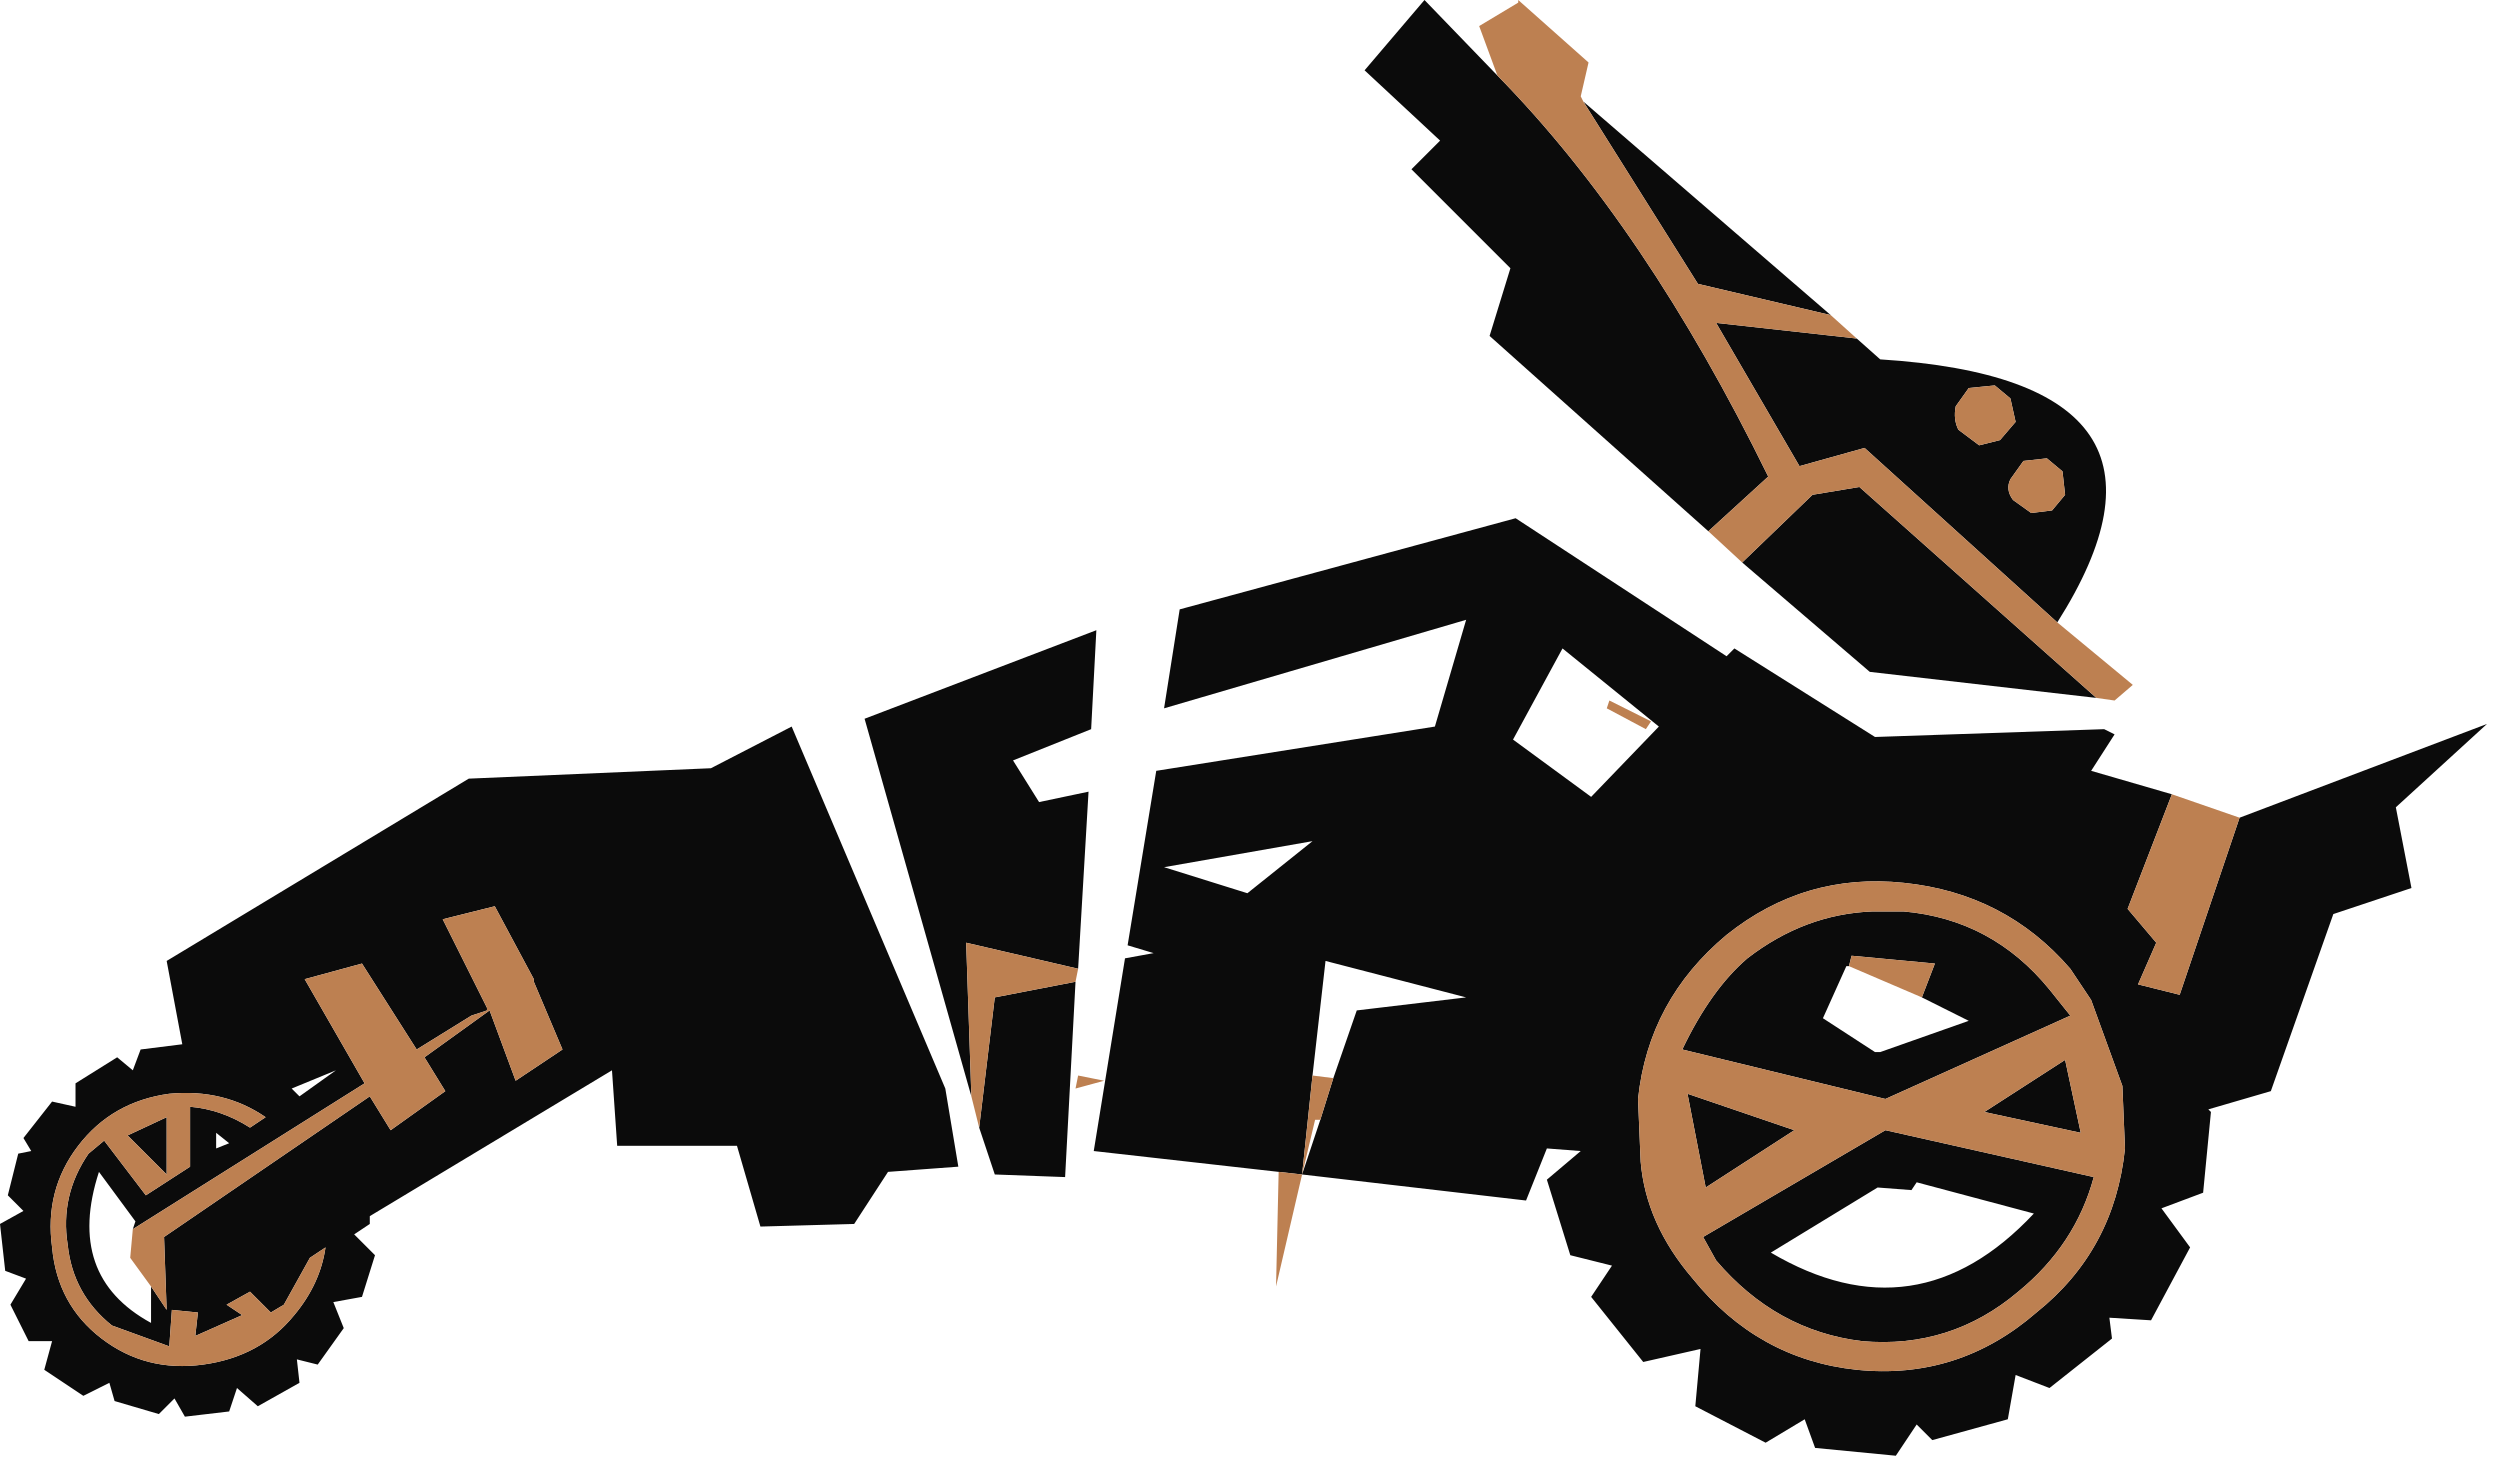 <?xml version="1.0" encoding="utf-8"?>
<svg version="1.1" id="Layer_1"
xmlns="http://www.w3.org/2000/svg"
xmlns:xlink="http://www.w3.org/1999/xlink"
width="48px" height="28px"
xml:space="preserve">
<g id="945" transform="matrix(1, 0, 0, 1, 29.05, 16.15)">
<path style="fill:#0B0B0B;fill-opacity:1" d="M-0.45,-9.7L-0.05 -11L-1.95 -12.9L-1.4 -13.45L-2.85 -14.8L-1.7 -16.15L-0.3 -14.7Q2.55 -11.8 4.9 -7L3.75 -5.95L-0.45 -9.7M6.85,-3.25L4.4 -5.35L5.75 -6.65L6.65 -6.8L11.2 -2.75L6.85 -3.25M7.05,-9.25Q13.4 -8.85 10.45 -4.2L6.75 -7.55L5.5 -7.2L3.9 -9.95L6.6 -9.65L7.05 -9.25M6.1,-10.1L3.55 -10.7L1.35 -14.2L6.1 -10.1M9.25,-8.75L8.75 -8.7L8.5 -8.35Q8.45 -8.1 8.55 -7.9L8.95 -7.6L9.35 -7.7L9.65 -8.05L9.55 -8.5L9.25 -8.75M9.95,-6.3L10.35 -6.35L10.6 -6.65L10.55 -7.1L10.25 -7.35L9.8 -7.3L9.55 -6.95Q9.45 -6.75 9.6 -6.55L9.95 -6.3M13.95,-0.45L18.7 -2.25L16.95 -0.65L17.25 0.9L15.75 1.4L14.55 4.8L13.35 5.15L13.4 5.2L13.25 6.75L12.45 7.05L13 7.8L12.25 9.2L11.45 9.15L11.5 9.55L10.3 10.5L9.65 10.25L9.5 11.1L8.05 11.5L7.75 11.2L7.35 11.8L5.8 11.65L5.6 11.1L4.85 11.55L3.5 10.85L3.6 9.75L2.5 10L1.5 8.75L1.9 8.15L1.1 7.95L0.65 6.5L1.3 5.95L0.65 5.9L0.25 6.9L-4.05 6.4L-4.5 6.35L-8.05 5.95L-7.45 2.25L-6.9 2.15L-7.4 2L-6.85 -1.35L-1.5 -2.2L-0.9 -4.25L-6.7 -2.55L-6.4 -4.45L0.05 -6.2L4.1 -3.55L4.25 -3.7L6.95 -2L11.35 -2.15L11.55 -2.05L11.1 -1.35L12.65 -0.9L11.8 1.3L12.35 1.95L12 2.75L12.8 2.95L13.95 -0.45M-3.7,5.35L-3.45 4.55L-3 3.25L-0.9 3L-3.6 2.3L-3.85 4.5L-4.05 6.4L-3.7 5.35M1.5,-0.85L2.8 -2.2L0.95 -3.7L0 -1.95L1.5 -0.85M10.7,2.45Q9.45 1 7.5 0.8Q5.6 0.6 4.1 1.8Q2.6 3.05 2.4 4.95L2.45 6.15Q2.55 7.35 3.45 8.4Q4.7 9.95 6.6 10.15Q8.55 10.35 10.05 9.05Q11.55 7.85 11.75 5.9L11.7 4.7L11.1 3.05L10.7 2.45M10.9,5.6L9.05 5.2L10.6 4.2L10.9 5.6M10.7,3.35L7.15 4.95L3.25 4Q3.8 2.85 4.5 2.25Q5.6 1.4 6.9 1.35L7.05 1.35L7.5 1.35Q9.2 1.5 10.3 2.85L10.7 3.35M6.4,2.4L5.95 3.4L6.95 4.05L7.05 4.05L8.75 3.45L7.85 3L8.1 2.35L6.5 2.2L6.45 2.4L6.4 2.4M3.65,7.6L7.15 5.55L11.15 6.45Q10.8 7.75 9.7 8.65Q8.4 9.75 6.7 9.6Q5.05 9.4 3.9 8.05L3.65 7.6M7.75,6.55L7.65 6.7L7 6.65L4.95 7.9Q7.75 9.55 10 7.15L7.75 6.55M5.4,5.55L3.7 6.65L3.35 4.85L5.4 5.55M-13.85,-2.2L-10.9 4.75L-10.65 6.25L-12 6.35L-12.65 7.35L-14.45 7.4L-14.9 5.85L-17.2 5.85L-17.3 4.4L-21.95 7.2L-21.95 7.35L-22.25 7.55L-21.85 7.95L-22.1 8.75L-22.65 8.85L-22.45 9.35L-22.95 10.05L-23.35 9.95L-23.3 10.4L-24.1 10.85L-24.5 10.5L-24.65 10.95L-25.5 11.05L-25.7 10.7L-26 11L-26.85 10.75L-26.95 10.4L-27.45 10.65L-28.2 10.15L-28.05 9.6L-28.5 9.6L-28.85 8.9L-28.55 8.4L-28.95 8.25L-29.05 7.35L-28.6 7.1L-28.9 6.8L-28.7 6L-28.45 5.95L-28.6 5.7L-28.05 5L-27.6 5.1L-27.6 4.65L-26.8 4.15L-26.5 4.4L-26.35 4L-25.55 3.9L-25.85 2.3L-20.05 -1.2L-15.4 -1.4L-13.85 -2.2M-10.5,1.95L-10.4 4.9L-12.45 -2.35L-8 -4.05L-8.1 -2.15L-9.6 -1.55L-9.1 -0.75L-8.15 -0.95L-8.35 2.45L-10.5 1.95M-9.95,3L-8.4 2.7L-8.6 6.45L-9.95 6.4L-10.25 5.5L-9.95 3M-5.1,1L-3.85 0L-6.7 0.5L-5.1 1M-26.45,7.3L-27.15 6.35Q-27.8 8.35 -26.15 9.25L-26.15 8.55L-25.85 9L-25.9 7.6L-21.95 4.9L-21.55 5.55L-20.5 4.8L-20.9 4.15L-19.65 3.25L-19.15 4.6L-18.25 4L-18.8 2.7L-18.8 2.65L-19.55 1.25L-20.55 1.5L-19.7 3.2L-19.7 3.25L-20 3.35L-21.05 4L-22.1 2.35L-23.2 2.65L-22.05 4.65L-26.5 7.45L-26.45 7.3M-23.95,5.3Q-24.75 4.75 -25.8 4.85Q-26.9 5 -27.55 5.85Q-28.2 6.7 -28.05 7.8Q-27.95 8.9 -27.1 9.55Q-26.25 10.2 -25.15 10.05Q-24.05 9.9 -23.4 9.1Q-22.9 8.5 -22.8 7.8L-23.1 8L-23.6 8.9L-23.85 9.05L-24.25 8.65L-24.7 8.9L-24.4 9.1L-25.3 9.5L-25.25 9.05L-25.75 9L-25.8 9.7L-26.9 9.3Q-27.65 8.7 -27.75 7.75Q-27.9 6.8 -27.35 6L-27.05 5.75L-26.25 6.8L-25.4 6.25L-25.4 5.1Q-24.8 5.15 -24.25 5.5L-23.95 5.3M-23.3,4.9L-22.6 4.4L-23.45 4.75L-23.3 4.9M-24.65,5.8L-24.9 5.6L-24.9 5.9L-24.65 5.8M-25.85,5.3L-25.85 6.4L-26.6 5.65L-25.85 5.3" />
<path style="fill:#BD8051;fill-opacity:1" d="M3.55,-10.7L6.1 -10.1L6.6 -9.65L3.9 -9.95L5.5 -7.2L6.75 -7.55L10.45 -4.2L11.9 -3L11.55 -2.7L11.2 -2.75L6.65 -6.8L5.75 -6.65L4.4 -5.35L3.75 -5.95L4.9 -7Q2.55 -11.8 -0.3 -14.7L-0.65 -15.65L0.1 -16.1L0.1 -16.15L1.45 -14.95L1.3 -14.3L1.35 -14.2L3.55 -10.7M9.55,-8.5L9.65 -8.05L9.35 -7.7L8.95 -7.6L8.55 -7.9Q8.45 -8.1 8.5 -8.35L8.75 -8.7L9.25 -8.75L9.55 -8.5M9.6,-6.55Q9.45 -6.75 9.55 -6.95L9.8 -7.3L10.25 -7.35L10.55 -7.1L10.6 -6.65L10.35 -6.35L9.95 -6.3L9.6 -6.55M12.8,2.95L12 2.75L12.35 1.95L11.8 1.3L12.65 -0.9L13.95 -0.45L12.8 2.95M-3.7,5.35L-3.8 5.35L-4.05 6.4L-4.55 8.55L-4.5 6.35L-4.05 6.4L-3.85 4.5L-3.45 4.55M-3.45,4.55L-3.7 5.35M1.85,-2.7L2.65 -2.3L2.55 -2.15L1.8 -2.55L1.85 -2.7M11.1,3.05L11.7 4.7L11.75 5.9Q11.55 7.85 10.05 9.05Q8.55 10.35 6.6 10.15Q4.7 9.95 3.45 8.4Q2.55 7.35 2.45 6.15L2.4 4.95Q2.6 3.05 4.1 1.8Q5.6 0.6 7.5 0.8Q9.45 1 10.7 2.45L11.1 3.05M10.6,4.2L9.05 5.2L10.9 5.6L10.6 4.2M10.3,2.85Q9.2 1.5 7.5 1.35L7.05 1.35L6.9 1.35Q5.6 1.4 4.5 2.25Q3.8 2.85 3.25 4L7.15 4.95L10.7 3.35L10.3 2.85M6.45,2.4L6.5 2.2L8.1 2.35L7.85 3L6.45 2.4M3.9,8.05Q5.05 9.4 6.7 9.6Q8.4 9.75 9.7 8.65Q10.8 7.75 11.15 6.45L7.15 5.55L3.65 7.6L3.9 8.05M3.35,4.85L3.7 6.65L5.4 5.55L3.35 4.85M-10.25,5.5L-10.4 4.9L-10.5 1.95L-8.35 2.45L-8.4 2.7L-9.95 3L-10.25 5.5M-8.35,4.5L-7.85 4.6L-8.4 4.75L-8.35 4.5M-26.55,8L-26.5 7.45L-22.05 4.65L-23.2 2.65L-22.1 2.35L-21.05 4L-20 3.35L-19.7 3.25L-19.7 3.2L-20.55 1.5L-19.55 1.25L-18.8 2.65L-18.8 2.7L-18.25 4L-19.15 4.6L-19.65 3.25L-20.9 4.15L-20.5 4.8L-21.55 5.55L-21.95 4.9L-25.9 7.6L-25.85 9L-26.15 8.55L-26.55 8M-24.25,5.5Q-24.8 5.15 -25.4 5.1L-25.4 6.25L-26.25 6.8L-27.05 5.75L-27.35 6Q-27.9 6.8 -27.75 7.75Q-27.65 8.7 -26.9 9.3L-25.8 9.7L-25.75 9L-25.25 9.05L-25.3 9.5L-24.4 9.1L-24.7 8.9L-24.25 8.65L-23.85 9.05L-23.6 8.9L-23.1 8L-22.8 7.8Q-22.9 8.5 -23.4 9.1Q-24.05 9.9 -25.15 10.05Q-26.25 10.2 -27.1 9.55Q-27.95 8.9 -28.05 7.8Q-28.2 6.7 -27.55 5.85Q-26.9 5 -25.8 4.85Q-24.75 4.75 -23.95 5.3L-24.25 5.5M-26.6,5.65L-25.85 6.4L-25.85 5.3L-26.6 5.65" />
</g>
</svg>
